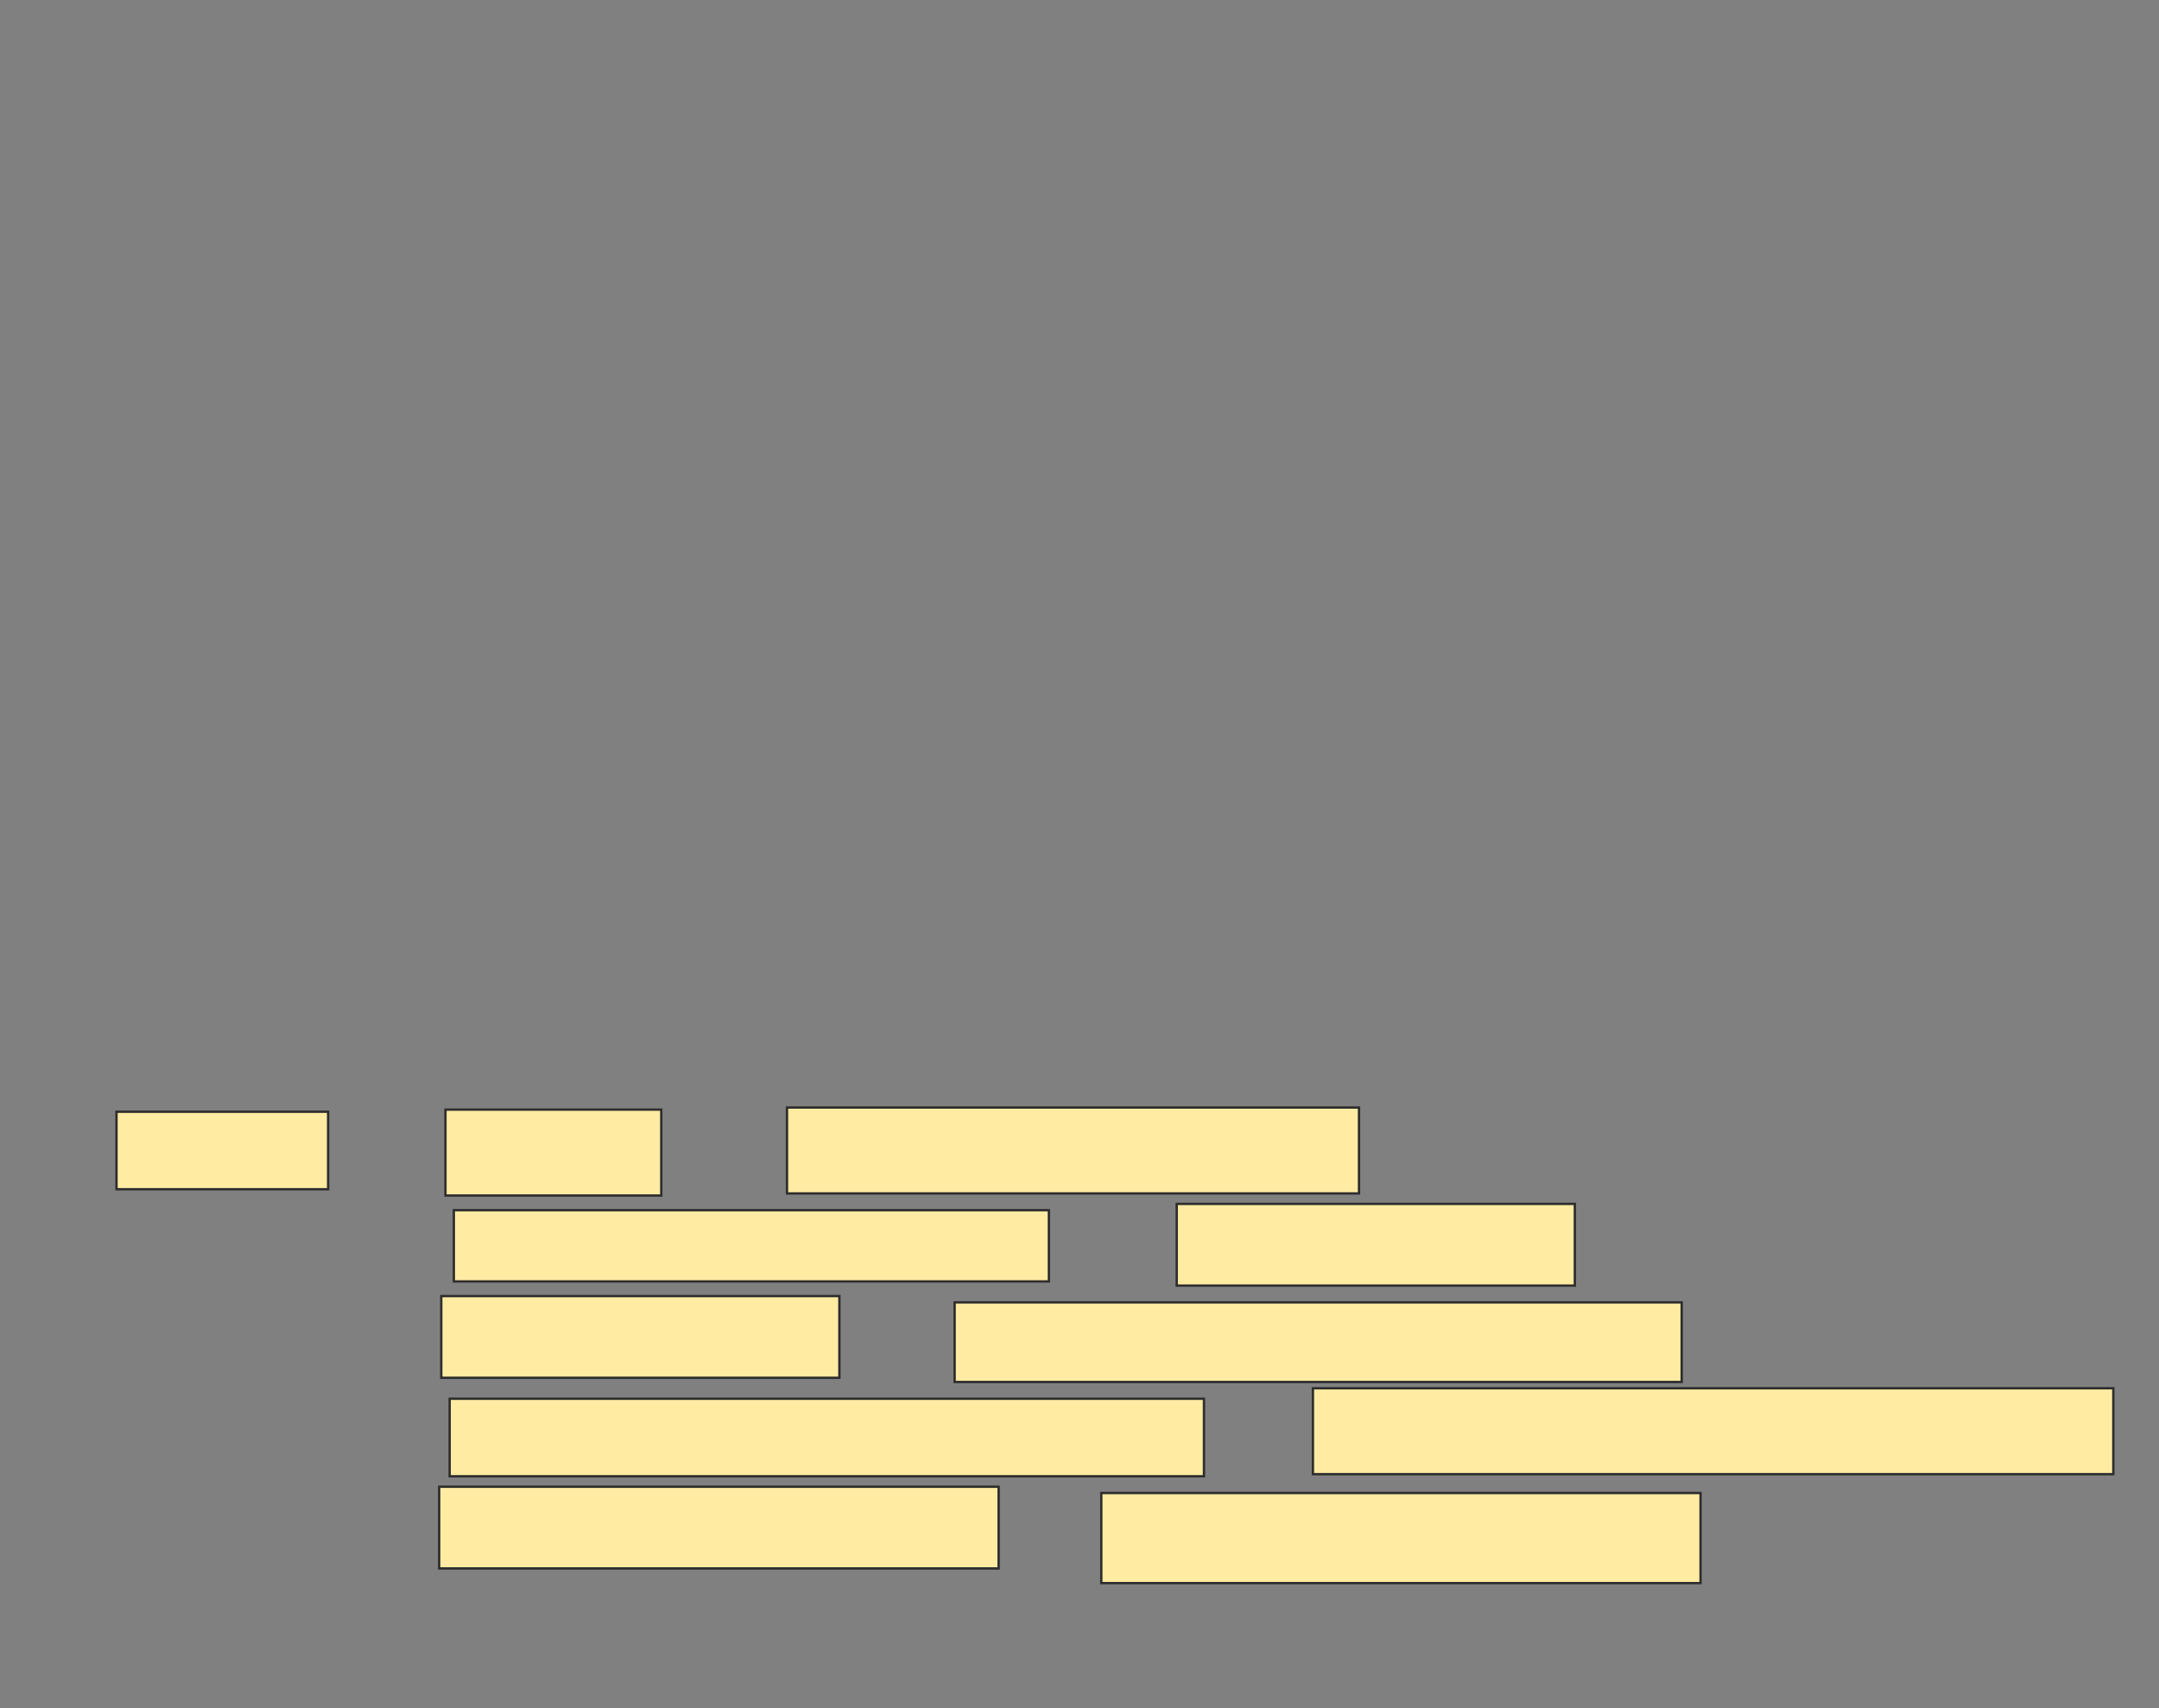<svg xmlns="http://www.w3.org/2000/svg" width="920" height="728">
 <rect width="100%" height="100%" fill="#808080" stroke="none"/>
 <!-- Created with Image Occlusion Enhanced -->
 <g>
  <title>Labels</title>
 </g>
 <g>
  <title>Masks</title>
  <rect stroke="#2D2D2D" id="a98518f9690043d49cca510bf0415cb4-oa-1" height="36.607" width="91.964" y="472.893" x="189.821" fill="#FFEBA2"/>
  <rect stroke="#2D2D2D" id="a98518f9690043d49cca510bf0415cb4-oa-2" height="30.357" width="253.571" y="515.75" x="193.393" fill="#FFEBA2"/>
  <rect id="a98518f9690043d49cca510bf0415cb4-oa-3" height="33.036" width="90.179" y="473.786" x="49.643" stroke="#2D2D2D" fill="#FFEBA2"/>
  <rect stroke="#2D2D2D" id="a98518f9690043d49cca510bf0415cb4-oa-4" height="34.821" width="169.643" y="552.357" x="188.036" fill="#FFEBA2"/>
  <rect id="a98518f9690043d49cca510bf0415cb4-oa-5" height="33.036" width="321.429" y="596.107" x="191.607" stroke="#2D2D2D" fill="#FFEBA2"/>
  <rect id="a98518f9690043d49cca510bf0415cb4-oa-6" height="36.607" width="341.071" y="591.643" x="559.464" stroke="#2D2D2D" fill="#FFEBA2"/>
  <rect id="a98518f9690043d49cca510bf0415cb4-oa-7" height="36.607" width="243.75" y="472" x="335.357" stroke-linecap="null" stroke-linejoin="null" stroke-dasharray="null" stroke="#2D2D2D" fill="#FFEBA2"/>
  <rect id="a98518f9690043d49cca510bf0415cb4-oa-8" height="34.821" width="238.393" y="633.607" x="187.143" stroke-linecap="null" stroke-linejoin="null" stroke-dasharray="null" stroke="#2D2D2D" fill="#FFEBA2"/>
  <rect id="a98518f9690043d49cca510bf0415cb4-oa-9" height="38.393" width="255.357" y="636.286" x="469.286" stroke-linecap="null" stroke-linejoin="null" stroke-dasharray="null" stroke="#2D2D2D" fill="#FFEBA2"/>
  <rect id="a98518f9690043d49cca510bf0415cb4-oa-10" height="34.821" width="169.643" y="513.071" x="501.429" stroke-linecap="null" stroke-linejoin="null" stroke-dasharray="null" stroke="#2D2D2D" fill="#FFEBA2"/>
  <rect id="a98518f9690043d49cca510bf0415cb4-oa-11" height="33.929" width="309.821" y="555.036" x="406.786" stroke-linecap="null" stroke-linejoin="null" stroke-dasharray="null" stroke="#2D2D2D" fill="#FFEBA2"/>
 </g>
</svg>